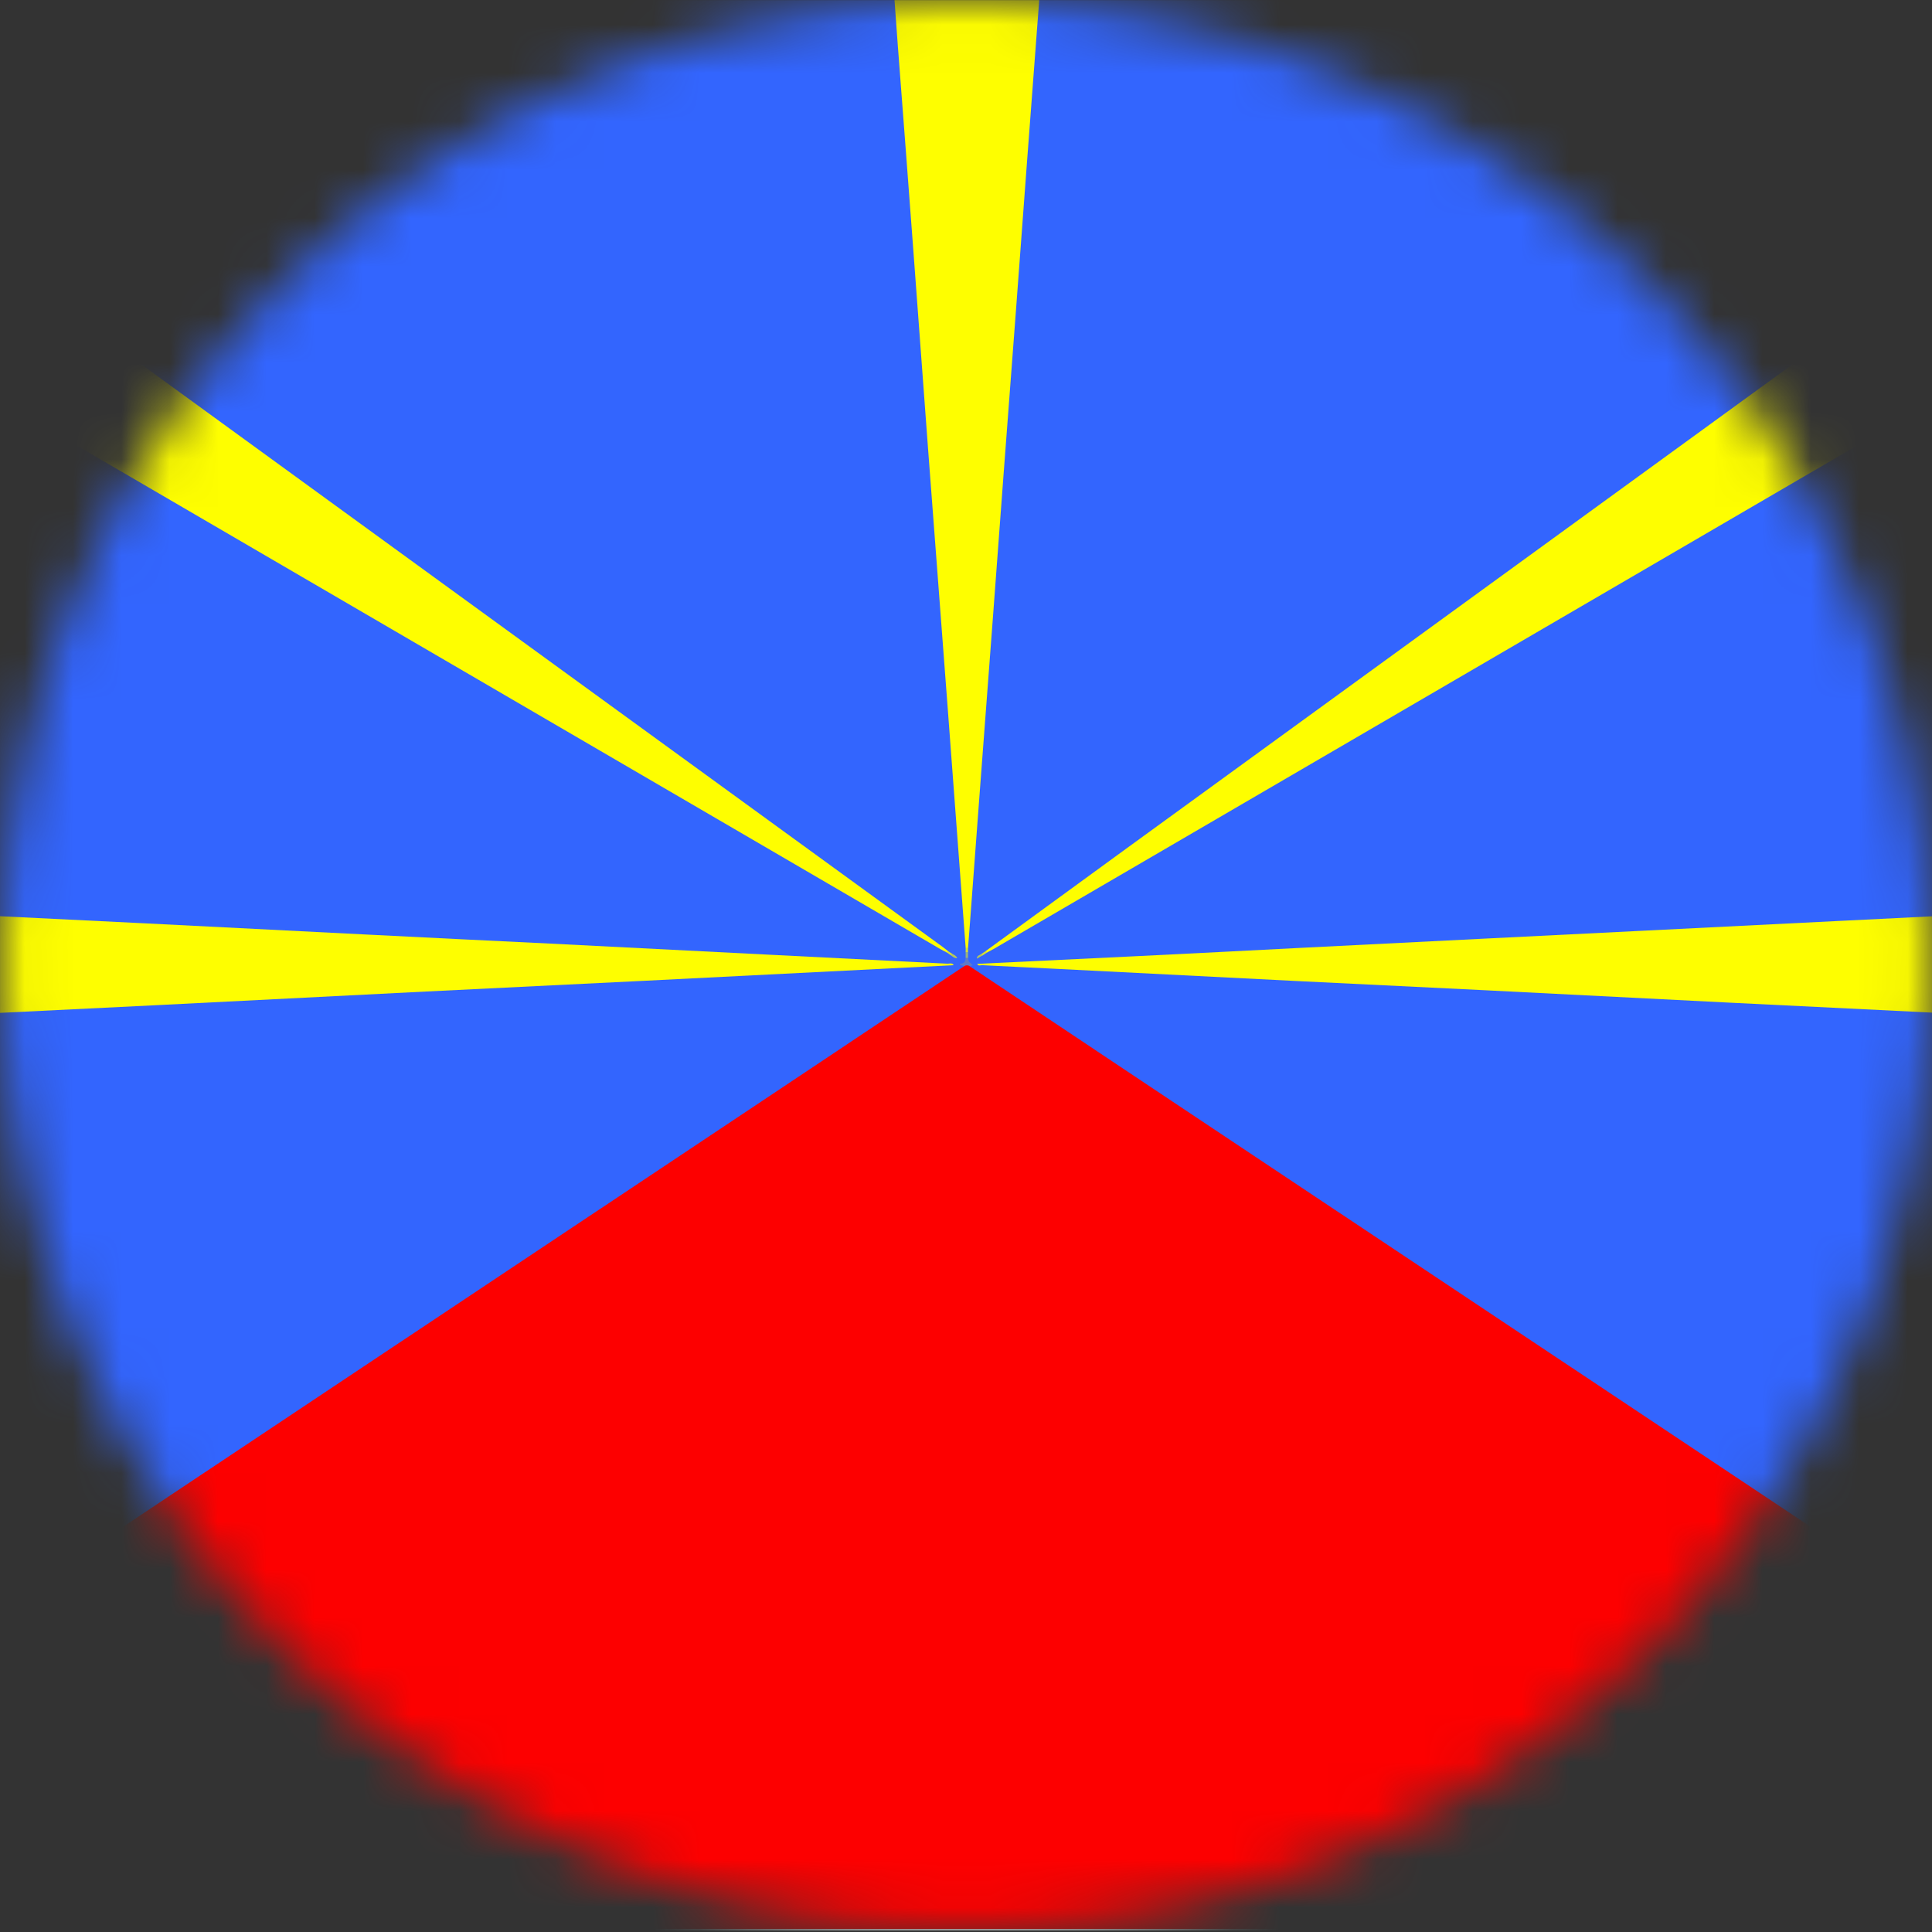 <svg width="40" height="40" viewBox="0 0 40 40" fill="none" xmlns="http://www.w3.org/2000/svg">
<rect x="0" y="0" width="40" height="40" fill="#333333" stroke="none"/>
<g clip-path="url(#clip0_1350_16319)">
<mask id="mask0_1350_16319" style="mask-type:luminance" maskUnits="userSpaceOnUse" x="0" y="0" width="40" height="40">
<path d="M20 39.97C31.037 39.97 39.985 31.022 39.985 19.985C39.985 8.948 31.037 0 20 0C8.963 0 0.015 8.948 0.015 19.985C0.015 31.022 8.963 39.97 20 39.97Z" fill="white"/>
</mask>
<g mask="url(#mask0_1350_16319)">
<path d="M49.983 21.452V39.937C49.978 39.942 49.972 39.946 49.965 39.947C49.958 39.949 49.951 39.947 49.944 39.944C49.856 39.911 49.772 39.866 49.694 39.811C39.881 33.27 30.068 26.729 20.255 20.187C20.183 20.139 20.09 20.107 20.066 20.007C20.07 19.991 20.078 19.976 20.09 19.965C20.102 19.954 20.117 19.946 20.134 19.944C20.176 19.932 20.218 19.914 20.265 19.919C20.65 19.98 21.039 19.967 21.427 19.982C21.989 20.003 22.551 20.028 23.113 20.068C23.326 20.083 23.541 20.089 23.755 20.096C24.278 20.111 24.8 20.147 25.322 20.168C25.929 20.193 26.535 20.228 27.142 20.258C27.53 20.277 27.918 20.297 28.306 20.318C28.918 20.351 29.53 20.381 30.141 20.408C30.524 20.426 30.907 20.447 31.29 20.466C31.907 20.499 32.523 20.531 33.14 20.558C33.523 20.576 33.906 20.596 34.289 20.616C34.906 20.649 35.522 20.681 36.139 20.708C36.517 20.725 36.895 20.747 37.273 20.766C37.895 20.798 38.516 20.831 39.138 20.858C39.511 20.875 39.884 20.897 40.257 20.916C40.883 20.946 41.51 20.98 42.137 21.008C42.505 21.025 42.873 21.046 43.241 21.065C43.872 21.097 44.504 21.131 45.136 21.158C45.494 21.174 45.852 21.196 46.21 21.214C46.851 21.245 47.493 21.281 48.135 21.308C48.498 21.324 48.86 21.351 49.224 21.364C49.428 21.371 49.631 21.4 49.835 21.394C49.863 21.392 49.89 21.396 49.916 21.406C49.941 21.416 49.964 21.432 49.983 21.452Z" fill="#3365FE"/>
<path d="M21.516 0.002H47.466C47.486 0.094 47.408 0.122 47.356 0.159C46.507 0.783 45.654 1.4 44.801 2.02C43.522 2.951 42.242 3.881 40.961 4.812C39.14 6.136 37.319 7.46 35.498 8.785C33.946 9.912 32.395 11.039 30.845 12.167L25.721 15.892C24.239 16.969 22.757 18.047 21.274 19.125C21.001 19.325 20.717 19.511 20.447 19.715C20.411 19.735 20.377 19.758 20.345 19.782C20.3 19.804 20.275 19.846 20.245 19.882C20.188 19.922 20.135 19.972 20.056 19.942C20.039 19.931 20.024 19.915 20.015 19.897C20.006 19.878 20.002 19.857 20.003 19.836C20.002 19.794 20.003 19.751 20.003 19.708V19.602C20.01 19.094 20.063 18.588 20.097 18.082C20.119 17.759 20.145 17.437 20.168 17.114C20.201 16.643 20.24 16.172 20.275 15.701C20.299 15.383 20.323 15.066 20.346 14.748C20.38 14.277 20.418 13.806 20.455 13.335C20.48 13.027 20.5 12.719 20.523 12.411C20.561 11.915 20.596 11.419 20.637 10.923C20.661 10.626 20.681 10.328 20.703 10.03C20.74 9.528 20.776 9.027 20.816 8.526C20.84 8.224 20.861 7.921 20.883 7.618C20.921 7.122 20.955 6.626 20.996 6.13C21.02 5.827 21.04 5.524 21.063 5.221C21.1 4.725 21.135 4.229 21.175 3.733C21.2 3.431 21.22 3.128 21.243 2.825C21.28 2.329 21.317 1.833 21.354 1.337C21.379 1.004 21.41 0.672 21.425 0.339C21.43 0.221 21.429 0.099 21.516 0.002Z" fill="#3365FE"/>
<path d="M-7.43 0.002H18.52C18.594 0.069 18.602 0.164 18.605 0.25C18.617 0.584 18.653 0.916 18.677 1.248C18.71 1.71 18.745 2.172 18.784 2.633C18.808 2.925 18.83 3.219 18.85 3.512C18.884 4.018 18.928 4.524 18.963 5.031C18.986 5.354 19.011 5.676 19.034 5.999C19.067 6.471 19.104 6.943 19.142 7.414C19.166 7.712 19.189 8.009 19.209 8.307C19.244 8.814 19.288 9.32 19.323 9.827C19.345 10.149 19.371 10.472 19.394 10.795C19.427 11.267 19.466 11.738 19.501 12.209C19.526 12.527 19.549 12.845 19.572 13.163C19.606 13.645 19.645 14.126 19.682 14.607C19.705 14.915 19.729 15.223 19.75 15.531C19.785 16.022 19.824 16.514 19.862 17.005C19.885 17.298 19.908 17.591 19.928 17.884C19.953 18.251 19.98 18.618 20.013 18.985C20.031 19.189 20.011 19.394 20.018 19.598V19.703C20.018 19.745 20.018 19.787 20.018 19.828C20.018 19.869 20.022 19.909 19.982 19.936C19.905 19.963 19.855 19.906 19.798 19.876C19.762 19.846 19.735 19.803 19.69 19.782C19.657 19.757 19.623 19.735 19.588 19.714C19.108 19.364 18.623 19.022 18.144 18.673C16.877 17.75 15.609 16.828 14.34 15.907C12.659 14.688 10.979 13.466 9.3 12.244C7.824 11.175 6.35 10.103 4.878 9.029L-0.258 5.295C-1.631 4.295 -3.004 3.297 -4.377 2.299C-5.352 1.589 -6.335 0.884 -7.308 0.168C-7.364 0.127 -7.451 0.101 -7.43 0.002Z" fill="#3365FE"/>
<path d="M20.078 19.924C20.138 19.92 20.175 19.87 20.226 19.848C20.258 19.812 20.296 19.782 20.338 19.76C20.372 19.735 20.408 19.713 20.445 19.693C21.341 19.1 22.287 18.591 23.211 18.047C24.468 17.307 25.73 16.577 26.989 15.842C28.995 14.673 31.001 13.504 33.007 12.334C34.664 11.37 36.32 10.404 37.977 9.438C40.344 8.057 42.712 6.675 45.081 5.294C46.577 4.421 48.074 3.548 49.57 2.674C49.652 2.626 49.734 2.578 49.817 2.534C49.869 2.506 49.923 2.469 49.983 2.518V18.486C49.965 18.507 49.942 18.523 49.916 18.533C49.891 18.544 49.863 18.548 49.836 18.546C49.576 18.533 49.318 18.57 49.06 18.582C48.557 18.607 48.055 18.619 47.553 18.663C47.34 18.681 47.125 18.682 46.911 18.69C46.394 18.708 45.877 18.742 45.359 18.763C44.737 18.788 44.115 18.827 43.493 18.853C43.116 18.869 42.737 18.887 42.36 18.913C41.689 18.957 41.017 18.968 40.347 19.024C40.139 19.041 39.927 19.043 39.72 19.05C39.202 19.067 38.685 19.102 38.167 19.123C37.545 19.148 36.924 19.186 36.302 19.213C35.924 19.23 35.546 19.247 35.168 19.273C34.497 19.317 33.825 19.327 33.155 19.383C32.947 19.401 32.735 19.403 32.528 19.41C32.015 19.427 31.503 19.462 30.991 19.482C30.364 19.507 29.737 19.547 29.11 19.572C28.742 19.588 28.375 19.61 28.007 19.629C27.375 19.661 26.743 19.694 26.111 19.722C25.744 19.739 25.375 19.754 25.008 19.78C24.531 19.813 24.052 19.814 23.576 19.86C23.373 19.881 23.168 19.878 22.965 19.887C22.078 19.926 21.192 19.991 20.304 19.968C20.279 19.97 20.254 19.965 20.232 19.954L20.139 19.984C20.124 19.959 20.061 19.983 20.078 19.924Z" fill="#3365FE"/>
<path d="M49.983 2.519C49.923 2.513 49.883 2.558 49.837 2.585C40.078 8.274 30.318 13.964 20.559 19.655C20.52 19.677 20.48 19.696 20.441 19.717C20.408 19.734 20.406 19.715 20.409 19.69C21.393 18.973 22.377 18.256 23.36 17.539C27.477 14.547 31.593 11.555 35.709 8.564C39.603 5.733 43.498 2.902 47.391 0.07C47.419 0.05 47.455 0.04 47.466 0.002C48.276 0.002 49.086 0.002 49.895 0C49.97 0 49.987 0.017 49.987 0.092C49.982 0.9 49.983 1.709 49.983 2.519Z" fill="#FEFE00"/>
<path d="M-7.43 0.002C-6.987 0.356 -6.518 0.678 -6.059 1.012C-0.879 4.779 4.302 8.546 9.484 12.312C12.829 14.743 16.174 17.175 19.52 19.607C19.556 19.633 19.591 19.661 19.626 19.689C19.631 19.719 19.613 19.728 19.59 19.736C19.504 19.744 19.438 19.696 19.369 19.656C17.516 18.573 15.662 17.491 13.808 16.411C11.405 15.009 9.002 13.609 6.599 12.21L0.675 8.753C-1.664 7.39 -4.002 6.027 -6.339 4.664C-7.495 3.991 -8.651 3.317 -9.807 2.644C-9.879 2.603 -9.964 2.568 -9.962 2.461C-9.962 1.695 -9.962 0.929 -9.962 0.163C-9.962 0.109 -9.976 0.053 -9.948 0.002H-7.43Z" fill="#FEFE00"/>
<path d="M20.232 19.956C21.349 19.902 22.466 19.848 23.583 19.794C24.695 19.739 25.806 19.683 26.918 19.625L30.882 19.426C31.959 19.372 33.036 19.319 34.113 19.265C35.435 19.199 36.756 19.133 38.077 19.067C39.164 19.012 40.252 18.958 41.339 18.905C42.645 18.84 43.951 18.774 45.258 18.707L48.504 18.546C48.953 18.524 49.401 18.502 49.85 18.482C49.894 18.479 49.94 18.485 49.983 18.486V21.452C49.619 21.469 49.256 21.428 48.892 21.412C47.536 21.349 46.18 21.279 44.823 21.21C43.128 21.124 41.433 21.038 39.738 20.952C38.436 20.887 37.134 20.825 35.833 20.76C34.138 20.675 32.442 20.589 30.747 20.502C29.446 20.437 28.144 20.376 26.843 20.311C25.147 20.226 23.452 20.14 21.756 20.053C21.283 20.029 20.809 20.008 20.335 19.983C20.301 19.981 20.255 20.009 20.232 19.956Z" fill="#FEFE00"/>
<path d="M19.993 19.623C19.87 17.977 19.747 16.33 19.623 14.684C19.488 12.894 19.353 11.103 19.216 9.313C19.111 7.915 19.01 6.517 18.905 5.12C18.801 3.727 18.695 2.334 18.588 0.942C18.564 0.629 18.542 0.315 18.52 0.002H21.516C21.43 1.146 21.343 2.289 21.257 3.433C21.182 4.428 21.108 5.423 21.035 6.418C20.95 7.552 20.864 8.686 20.778 9.82C20.703 10.81 20.63 11.799 20.557 12.789C20.471 13.928 20.385 15.067 20.299 16.207C20.224 17.192 20.151 18.177 20.078 19.162C20.067 19.316 20.054 19.47 20.042 19.624C20.04 19.628 20.036 19.632 20.032 19.634C20.028 19.637 20.023 19.638 20.018 19.638C20.013 19.638 20.008 19.637 20.003 19.634C19.999 19.631 19.996 19.628 19.993 19.623Z" fill="#FEFE00"/>
<path d="M-9.948 0.002L-9.942 2.508C-9.899 2.57 -9.878 2.645 -9.882 2.721C-9.884 2.781 -9.882 2.841 -9.882 2.901V18.199C-9.882 18.294 -9.882 18.389 -9.891 18.483C-9.878 19.473 -9.878 20.462 -9.891 21.452C-9.882 21.551 -9.882 21.651 -9.882 21.752C-9.882 27.689 -9.882 33.626 -9.882 39.563C-9.882 39.66 -9.909 39.764 -9.838 39.851C-9.805 39.881 -9.766 39.877 -9.725 39.877C10.044 39.871 29.812 39.87 49.581 39.873C49.711 39.869 49.84 39.889 49.962 39.933C49.965 39.936 49.968 39.938 49.972 39.938C49.976 39.939 49.979 39.939 49.983 39.938C49.977 39.948 49.998 39.968 49.968 39.968C49.928 39.967 49.888 39.968 49.848 39.968C29.954 39.968 10.06 39.969 -9.834 39.971C-9.952 39.971 -9.981 39.952 -9.981 39.827C-9.977 26.598 -9.975 13.368 -9.975 0.138C-9.975 0.093 -10.01 0.035 -9.948 0.002Z" fill="#FEFEFE"/>
<path d="M49.962 39.932C49.903 39.934 49.843 39.937 49.783 39.937H-9.745C-9.805 39.937 -9.864 39.934 -9.924 39.932C-9.924 39.869 -9.885 39.833 -9.839 39.8C-9.786 39.762 -9.732 39.727 -9.678 39.691C-1.787 34.432 6.104 29.174 13.995 23.916C15.907 22.643 17.819 21.37 19.732 20.099C19.798 20.055 19.868 20.017 19.937 19.976C19.989 19.958 20.041 19.943 20.078 20.006C21.48 20.941 22.882 21.877 24.284 22.812L49.656 39.721C49.76 39.79 49.861 39.861 49.962 39.932Z" fill="#FD0000"/>
<path d="M20.078 20.005C20.06 19.993 20.039 19.986 20.017 19.987C19.996 19.987 19.975 19.994 19.958 20.007C19.92 20.001 19.865 20.026 19.862 19.955C19.885 19.916 19.928 19.942 19.958 19.925C19.992 19.902 19.984 19.865 19.992 19.831C19.999 19.824 20.008 19.82 20.018 19.82C20.027 19.82 20.036 19.824 20.043 19.831C20.051 19.863 20.043 19.902 20.078 19.924L20.138 19.984L20.078 20.005Z" fill="#607AC6"/>
<path d="M20.043 19.831H19.992C19.992 19.791 19.992 19.752 19.992 19.711C19.996 19.707 20 19.704 20.004 19.703C20.008 19.701 20.013 19.7 20.017 19.7C20.022 19.7 20.027 19.701 20.031 19.703C20.035 19.704 20.039 19.707 20.043 19.711L20.043 19.831Z" fill="#96B082"/>
<path d="M20.043 19.712H19.993C19.993 19.682 19.993 19.652 19.993 19.622H20.042C20.043 19.653 20.043 19.682 20.043 19.712Z" fill="#D3DE36"/>
<path d="M20.409 19.69L20.441 19.717L20.351 19.777C20.318 19.793 20.316 19.775 20.321 19.749L20.409 19.69Z" fill="#D6E032"/>
<path d="M20.319 19.749L20.349 19.777L20.225 19.848C20.223 19.783 20.282 19.777 20.319 19.749Z" fill="#B4C75C"/>
<path d="M19.958 19.925C19.934 19.955 19.898 19.95 19.867 19.955C19.827 20.033 19.756 20.017 19.689 20.015C19.353 19.948 19.013 19.969 18.675 19.961C18.156 19.948 17.639 19.912 17.121 19.89C16.529 19.866 15.937 19.832 15.345 19.803C14.738 19.773 14.131 19.741 13.524 19.713C13.136 19.694 12.748 19.675 12.36 19.655C11.748 19.621 11.136 19.59 10.524 19.563C10.136 19.545 9.748 19.525 9.36 19.505C8.748 19.472 8.136 19.441 7.524 19.413C7.141 19.396 6.758 19.375 6.375 19.355C5.758 19.323 5.141 19.29 4.524 19.263C4.151 19.247 3.778 19.225 3.405 19.206C2.778 19.174 2.151 19.142 1.524 19.113C1.161 19.096 0.798 19.076 0.434 19.057C-0.202 19.024 -0.839 18.99 -1.476 18.963C-1.836 18.948 -2.192 18.925 -2.551 18.907C-3.192 18.877 -3.834 18.84 -4.476 18.814C-4.834 18.799 -5.193 18.778 -5.551 18.756C-6.237 18.715 -6.924 18.699 -7.609 18.645C-7.833 18.628 -8.059 18.625 -8.281 18.615C-8.779 18.597 -9.276 18.55 -9.775 18.547C-9.841 18.547 -9.906 18.541 -9.942 18.473C-9.944 18.413 -9.947 18.353 -9.947 18.293C-9.947 13.091 -9.947 7.889 -9.947 2.687C-9.947 2.627 -9.944 2.567 -9.942 2.507C-9.304 2.877 -8.665 3.244 -8.028 3.617C1.136 8.96 10.3 14.303 19.464 19.647C19.507 19.672 19.552 19.693 19.596 19.716C19.634 19.724 19.671 19.74 19.702 19.764C19.744 19.785 19.777 19.82 19.822 19.836L19.958 19.925Z" fill="#3365FE"/>
<path d="M19.685 19.776L19.595 19.716L19.625 19.689L19.715 19.748C19.722 19.774 19.718 19.79 19.685 19.776Z" fill="#D6E032"/>
<path d="M19.685 19.776L19.715 19.748C19.756 19.77 19.8 19.789 19.819 19.837C19.763 19.844 19.726 19.808 19.685 19.776Z" fill="#B3C65E"/>
<path d="M19.745 19.983L19.867 19.955C19.884 19.996 19.933 19.98 19.957 20.007C18.618 20.901 17.279 21.794 15.939 22.688L-9.643 39.736C-9.738 39.799 -9.83 39.867 -9.923 39.932C-9.966 39.891 -9.946 39.838 -9.946 39.791C-9.947 33.727 -9.947 27.664 -9.946 21.6C-9.946 21.555 -9.942 21.51 -9.941 21.465C-9.9 21.392 -9.828 21.391 -9.758 21.391C-9.255 21.387 -8.753 21.345 -8.25 21.324C-7.648 21.299 -7.046 21.264 -6.444 21.234C-5.847 21.204 -5.251 21.174 -4.654 21.144C-4.057 21.114 -3.46 21.084 -2.863 21.054C-2.261 21.024 -1.659 20.994 -1.057 20.964C-0.46 20.934 0.137 20.904 0.733 20.874L2.539 20.784L4.33 20.694C4.932 20.664 5.533 20.634 6.135 20.604C6.732 20.574 7.329 20.544 7.926 20.514C8.528 20.484 9.13 20.454 9.732 20.424C10.329 20.394 10.926 20.364 11.522 20.334L13.328 20.244L15.119 20.154C15.725 20.124 16.332 20.096 16.939 20.064C17.82 20.017 18.701 19.958 19.584 19.969C19.636 19.97 19.692 19.958 19.745 19.983Z" fill="#3365FE"/>
<path d="M19.745 19.983C17.611 20.091 15.477 20.198 13.343 20.306C11.838 20.381 10.332 20.455 8.827 20.528C6.937 20.623 5.048 20.718 3.16 20.815C1.654 20.89 0.148 20.962 -1.357 21.037C-3.247 21.132 -5.136 21.227 -7.024 21.324C-7.996 21.373 -8.969 21.42 -9.941 21.465V18.474C-8.605 18.539 -7.269 18.605 -5.933 18.67C-4.242 18.755 -2.552 18.84 -0.863 18.927C0.434 18.992 1.73 19.053 3.026 19.118C4.522 19.193 6.017 19.269 7.513 19.345C8.804 19.41 10.096 19.474 11.387 19.536C12.893 19.612 14.398 19.688 15.903 19.765C17.14 19.827 18.376 19.89 19.612 19.952C19.655 19.955 19.711 19.926 19.745 19.983Z" fill="#FEFE00"/>
</g>
</g>
<defs>
<clipPath id="clip0_1350_16319">
<rect width="40" height="40" fill="white"/>
</clipPath>
</defs>
</svg>
